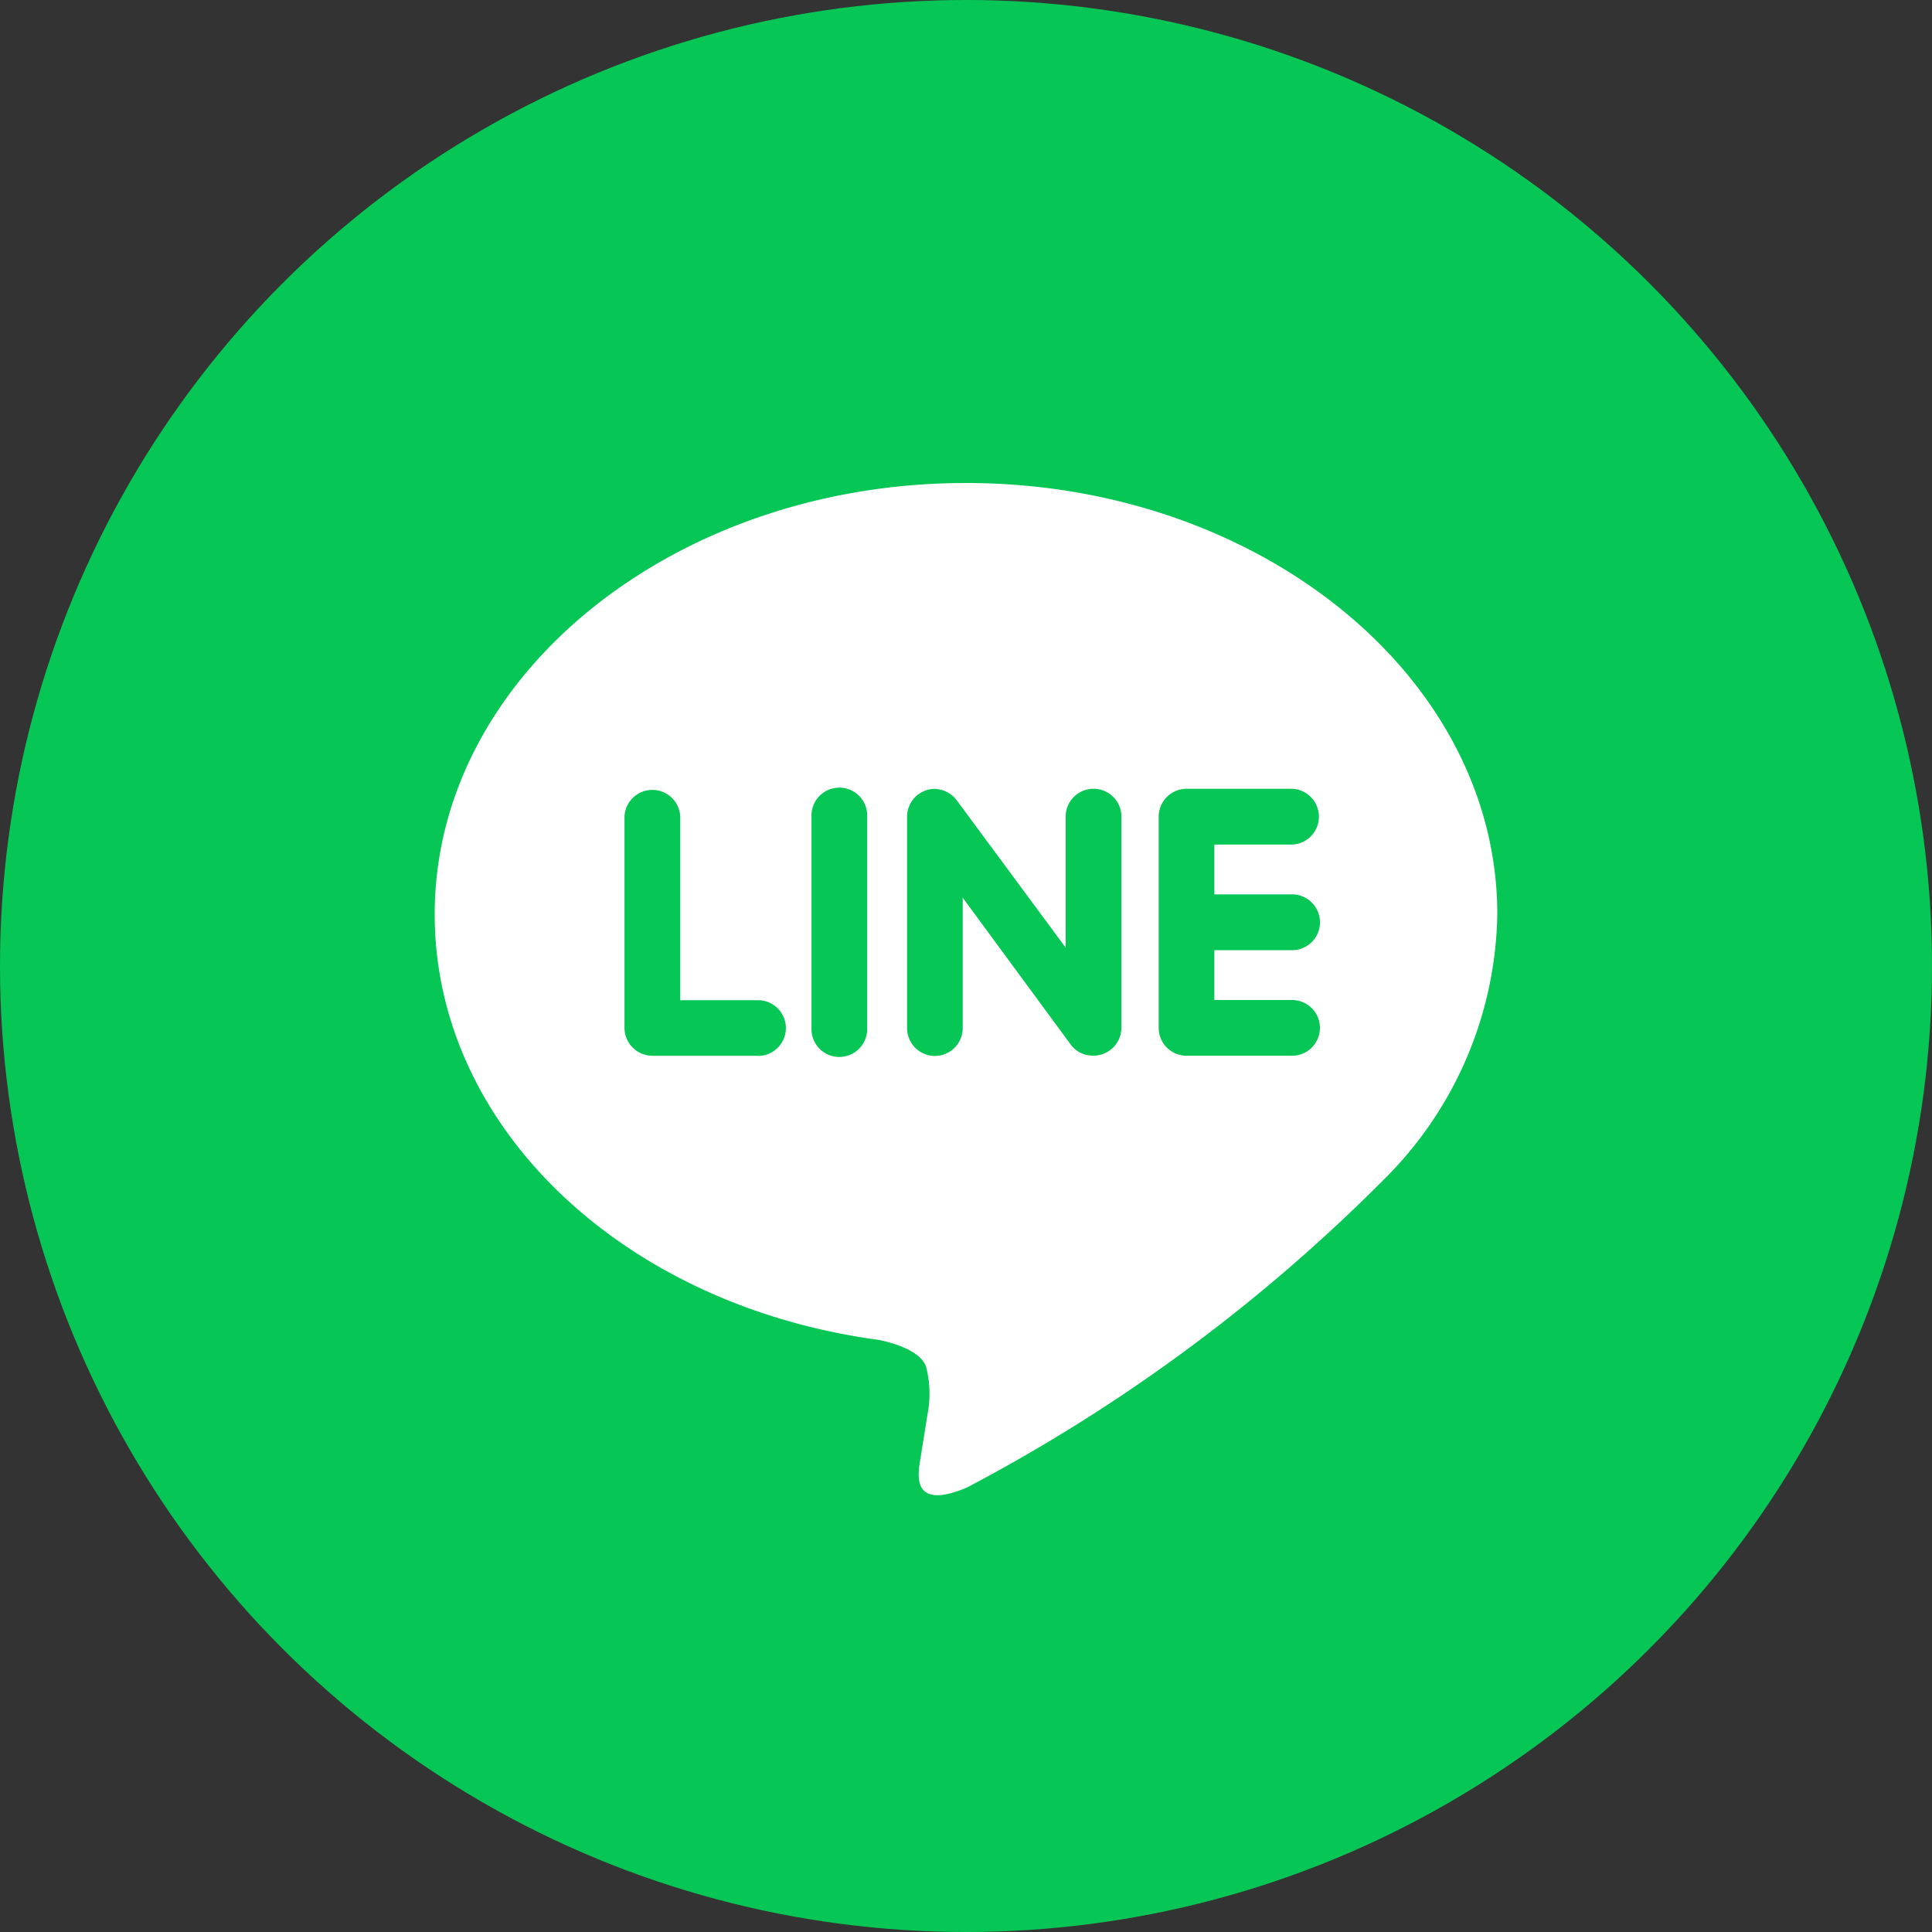 <svg xmlns="http://www.w3.org/2000/svg" width="40" height="40" viewBox="0 0 40 40">
  <rect x="0" y="0" width="40" height="40" fill="#333333" stroke="none"/>
  <g id="グループ_5807" data-name="グループ 5807" transform="translate(-290 -6936)">
    <circle id="楕円形_10" data-name="楕円形 10" cx="20" cy="20" r="20" transform="translate(290 6936)" fill="#06c755"/>
    <path id="Icon_simple-line" data-name="Icon simple-line" d="M17.751,9.375a.578.578,0,0,1,0,1.156H16.142v1.031h1.609a.577.577,0,1,1,0,1.154H15.564a.578.578,0,0,1-.575-.577V7.766a.579.579,0,0,1,.577-.577h2.187a.578.578,0,0,1,0,1.155H16.142V9.375Zm-3.534,2.765a.577.577,0,0,1-.4.546.592.592,0,0,1-.182.028.567.567,0,0,1-.467-.229L10.932,9.444v2.7a.576.576,0,1,1-1.152,0V7.766a.574.574,0,0,1,.394-.545.533.533,0,0,1,.178-.03.593.593,0,0,1,.454.233l2.257,3.053V7.766a.577.577,0,0,1,1.155,0v4.373Zm-5.263,0a.577.577,0,1,1-1.153,0V7.766a.577.577,0,1,1,1.153,0Zm-2.261.577H4.507a.581.581,0,0,1-.578-.577V7.766a.578.578,0,0,1,1.155,0v3.8h1.61a.577.577,0,0,1,0,1.154M22,9.788c0-4.923-4.936-8.93-11-8.93S0,4.865,0,9.788C0,14.2,3.914,17.893,9.2,18.6c.358.075.846.237.97.541a2.239,2.239,0,0,1,.035.99l-.15.935c-.041.276-.22,1.087.962.591a35.461,35.461,0,0,0,8.65-6.394A7.9,7.9,0,0,0,22,9.788" transform="translate(299 6945.142)" fill="#fff"/>
  </g>
</svg>
